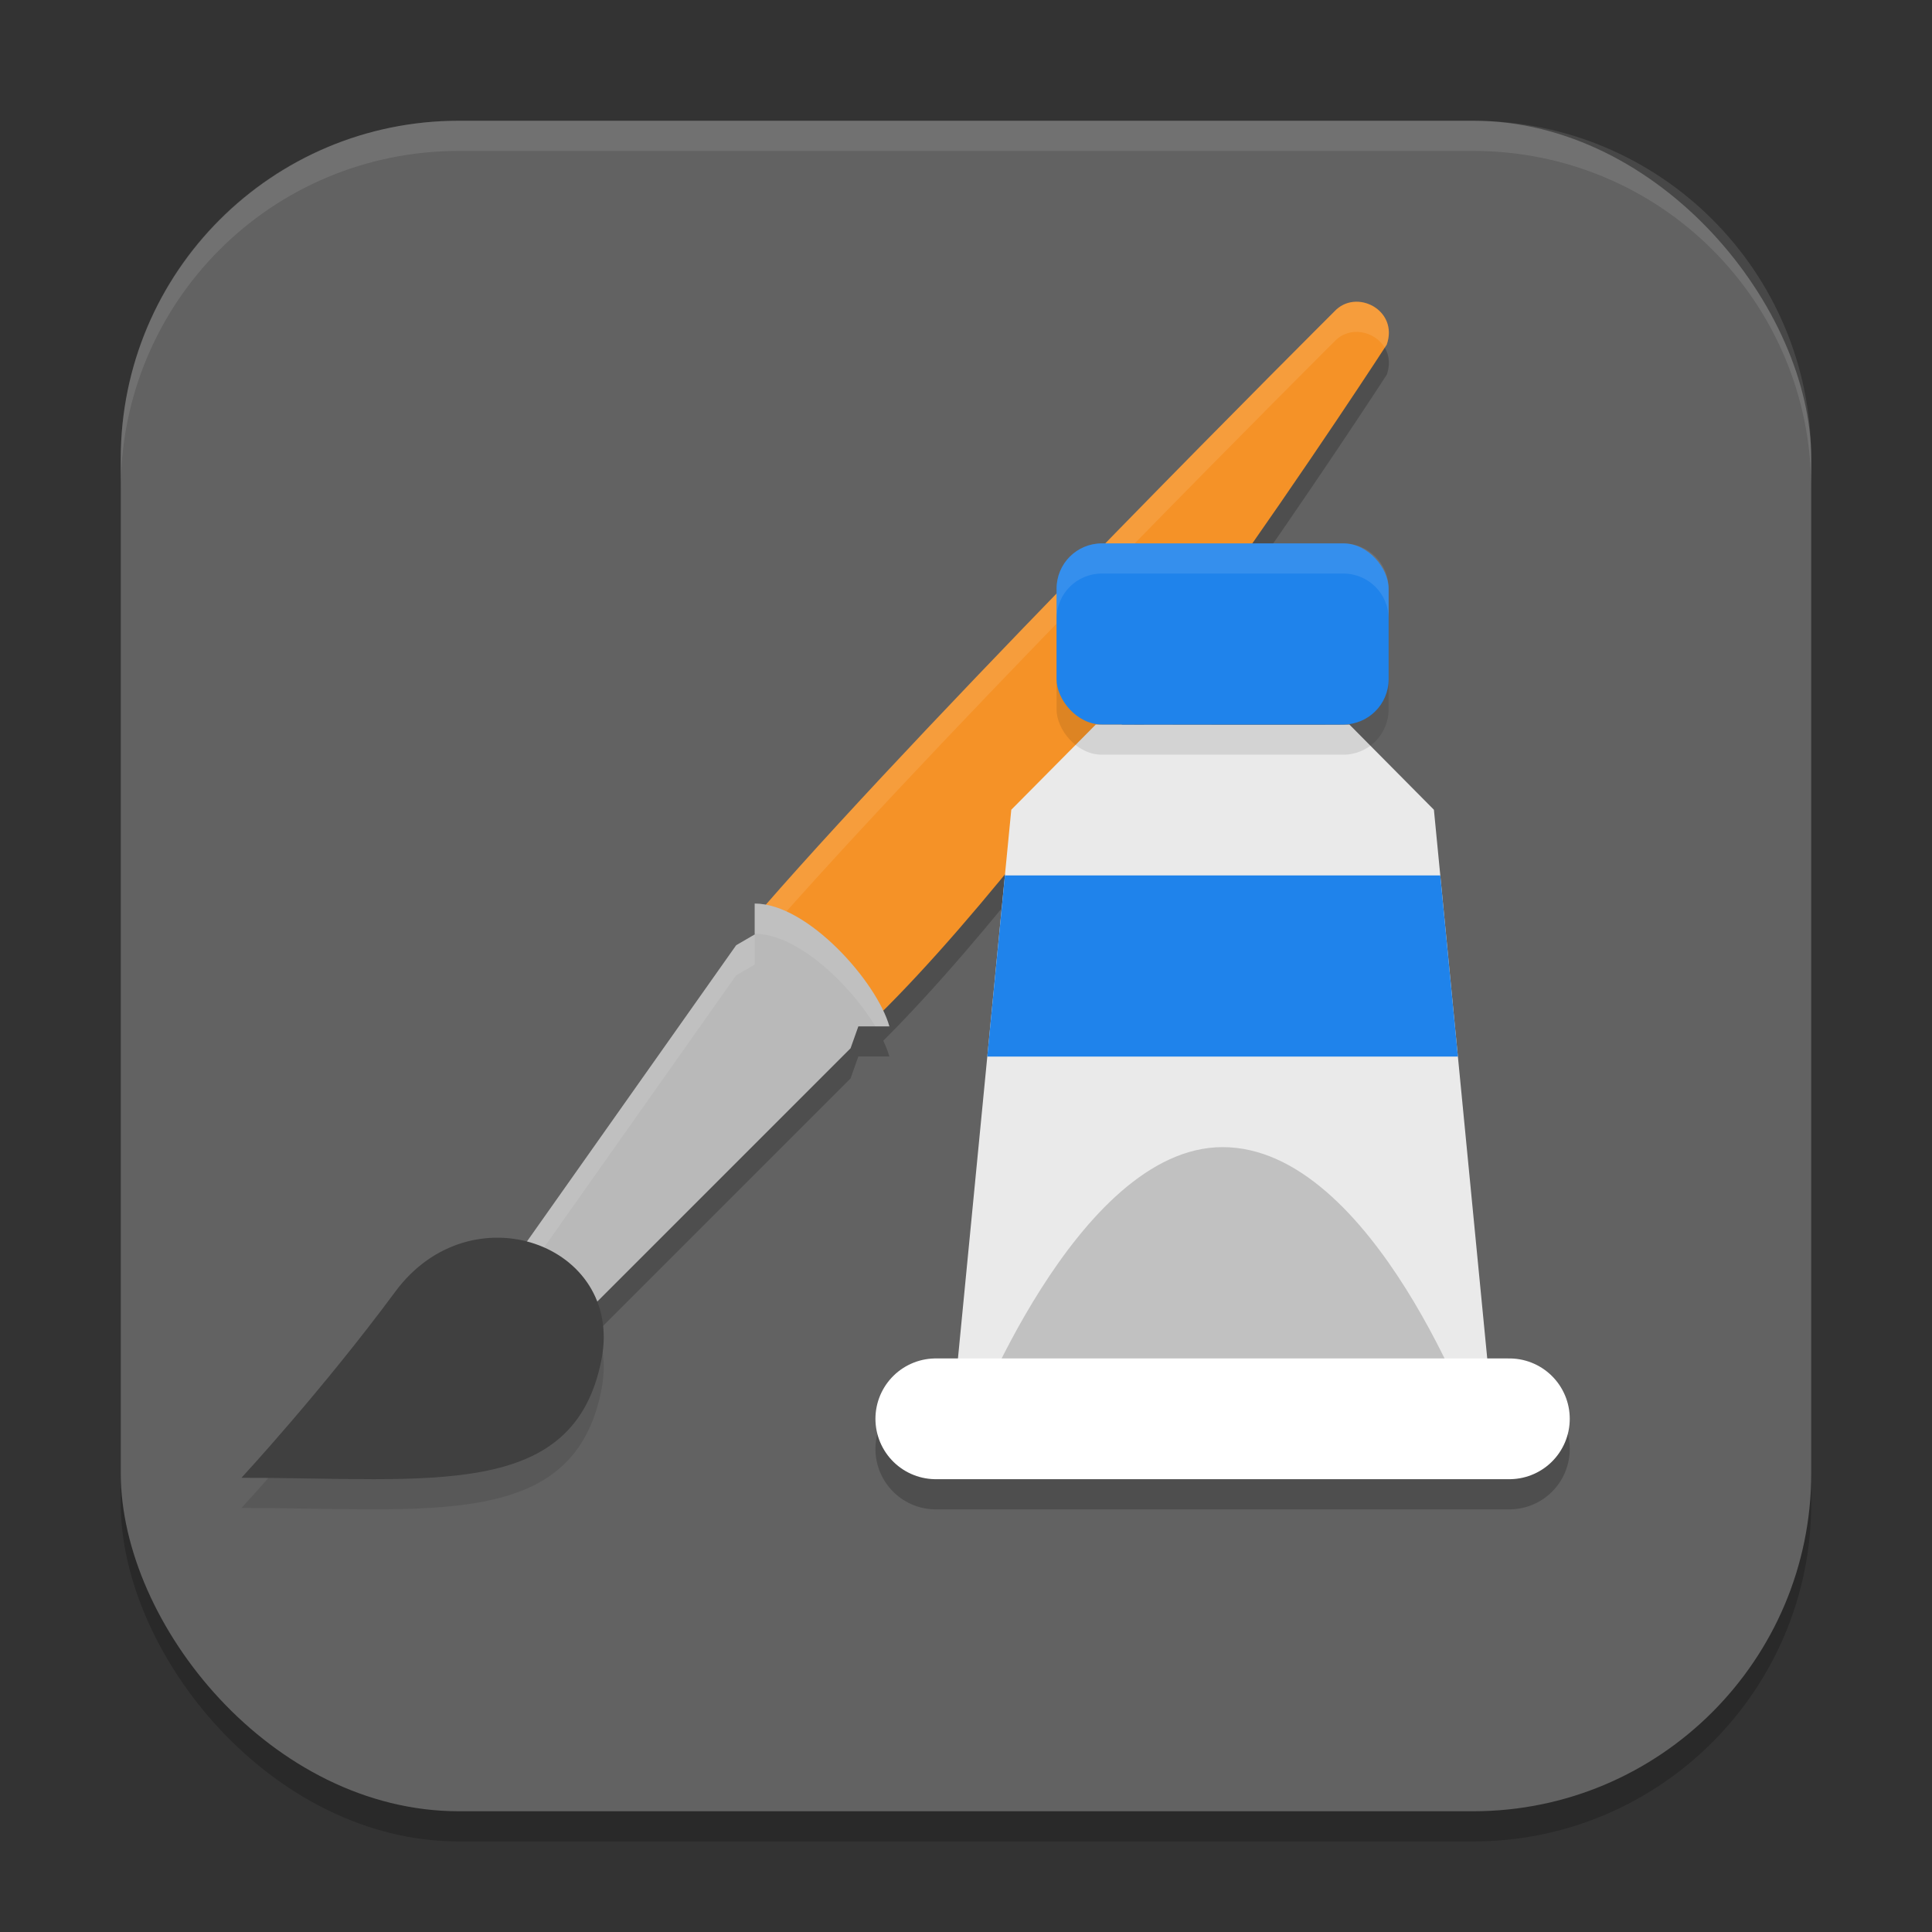 <svg width="64" height="64" version="1.1" xmlns="http://www.w3.org/2000/svg">
 <rect width="100%" height="100%" fill="#333333" stroke="none"/>
 <rect x="4" y="5" width="56" height="56" ry="11.2" style="opacity:.2"/>
 <rect x="4" y="4" width="56" height="56" ry="11.2" style="fill:#626262"/>
 <path d="m44.918 10.996c-0.257 0.005-0.514 0.102-0.715 0.32 0 0-12.863 12.815-18.832 19.65-0.126-0.023-0.25-0.035-0.371-0.035v1.023l-0.613 0.355-7.881 11.16 2.109 1.816 9.561-9.561 0.258-0.727h1.027c-0.045-0.162-0.113-0.337-0.201-0.521 6.747-6.721 16.678-22.062 16.678-22.062 0.29-0.826-0.364-1.432-1.02-1.42z" style="opacity:.2"/>
 <path d="m25.278 30.073 3.818 3.569c6.749-6.632 16.842-22.226 16.842-22.226 0.403-1.15-1.021-1.874-1.734-1.099 0 0-12.999 12.948-18.926 19.756z" style="fill:#f59227"/>
 <path d="m44.918 9.996c-0.257 0.005-0.514 0.102-0.715 0.32 0 0-12.998 12.948-18.926 19.756l0.482 0.451c6.12-6.93 18.443-19.207 18.443-19.207 0.497-0.54 1.34-0.352 1.668 0.201 0.044-0.067 0.066-0.102 0.066-0.102 0.29-0.826-0.364-1.432-1.02-1.42z" style="fill:#ffffff;opacity:.1"/>
 <path d="m16.506 42.471 2.109 1.816 9.561-9.561 0.258-0.726h1.028c-0.411-1.467-2.701-4.069-4.462-4.069v1.024l-0.613 0.357z" style="fill:#b9b9b9"/>
 <path d="m8 49.953c6.27 0 11.029 0.771 11.929-3.94 0.726-3.796-4.329-5.616-6.834-2.226-2.413 3.265-5.096 6.166-5.096 6.166z" style="opacity:.1"/>
 <path d="m25 29.932v1c1.404 0 3.144 1.654 4 3.068h0.461c-0.411-1.467-2.7-4.068-4.461-4.068zm0 1.023-0.613 0.355-7.881 11.16 0.439 0.379 7.441-10.539 0.613-0.355v-1z" style="fill:#ffffff;opacity:.1"/>
 <path d="m8 48.953c6.27 0 11.029 0.771 11.929-3.94 0.726-3.796-4.329-5.616-6.834-2.226-2.413 3.265-5.096 6.166-5.096 6.166z" style="fill:#404040"/>
 <path d="m31.5 47.4 2-20.576 2.8-2.824s8.354 0.015 8.4 0l2.8 2.824 2 20.576z" style="fill:#eaeaea"/>
 <path d="m32.1 47.4s3.548-9.4 8.4-9.4c5.006 0 8.4 9.4 8.4 9.4z" style="fill:#c1c1c1"/>
 <rect x="35" y="19" width="11" height="6" ry="1.5" style="opacity:.1"/>
 <rect x="35" y="18" width="11" height="6" ry="1.5" style="fill:#1f83eb"/>
 <path d="m33.289 29-0.584 6h15.59l-0.584-6h-14.422z" style="fill:#1f83eb"/>
 <path d="m31 48h19" style="fill:none;opacity:.2;stroke-linecap:round;stroke-linejoin:round;stroke-width:4;stroke:#000000"/>
 <path d="m31 47h19" style="fill:none;stroke-linecap:round;stroke-linejoin:round;stroke-width:4;stroke:#ffffff"/>
 <path d="m36.5 18c-0.831 0-1.5 0.669-1.5 1.5v1c0-0.831 0.669-1.5 1.5-1.5h8c0.831 0 1.5 0.669 1.5 1.5v-1c0-0.831-0.669-1.5-1.5-1.5h-8z" style="fill:#ffffff;opacity:.1"/>
 <path d="M 15.199 4 C 8.994 4 4 8.994 4 15.199 L 4 16.199 C 4 9.994 8.994 5 15.199 5 L 48.801 5 C 55.006 5 60 9.994 60 16.199 L 60 15.199 C 60 8.994 55.006 4 48.801 4 L 15.199 4 z " style="fill:#ffffff;opacity:.1"/>
</svg>
